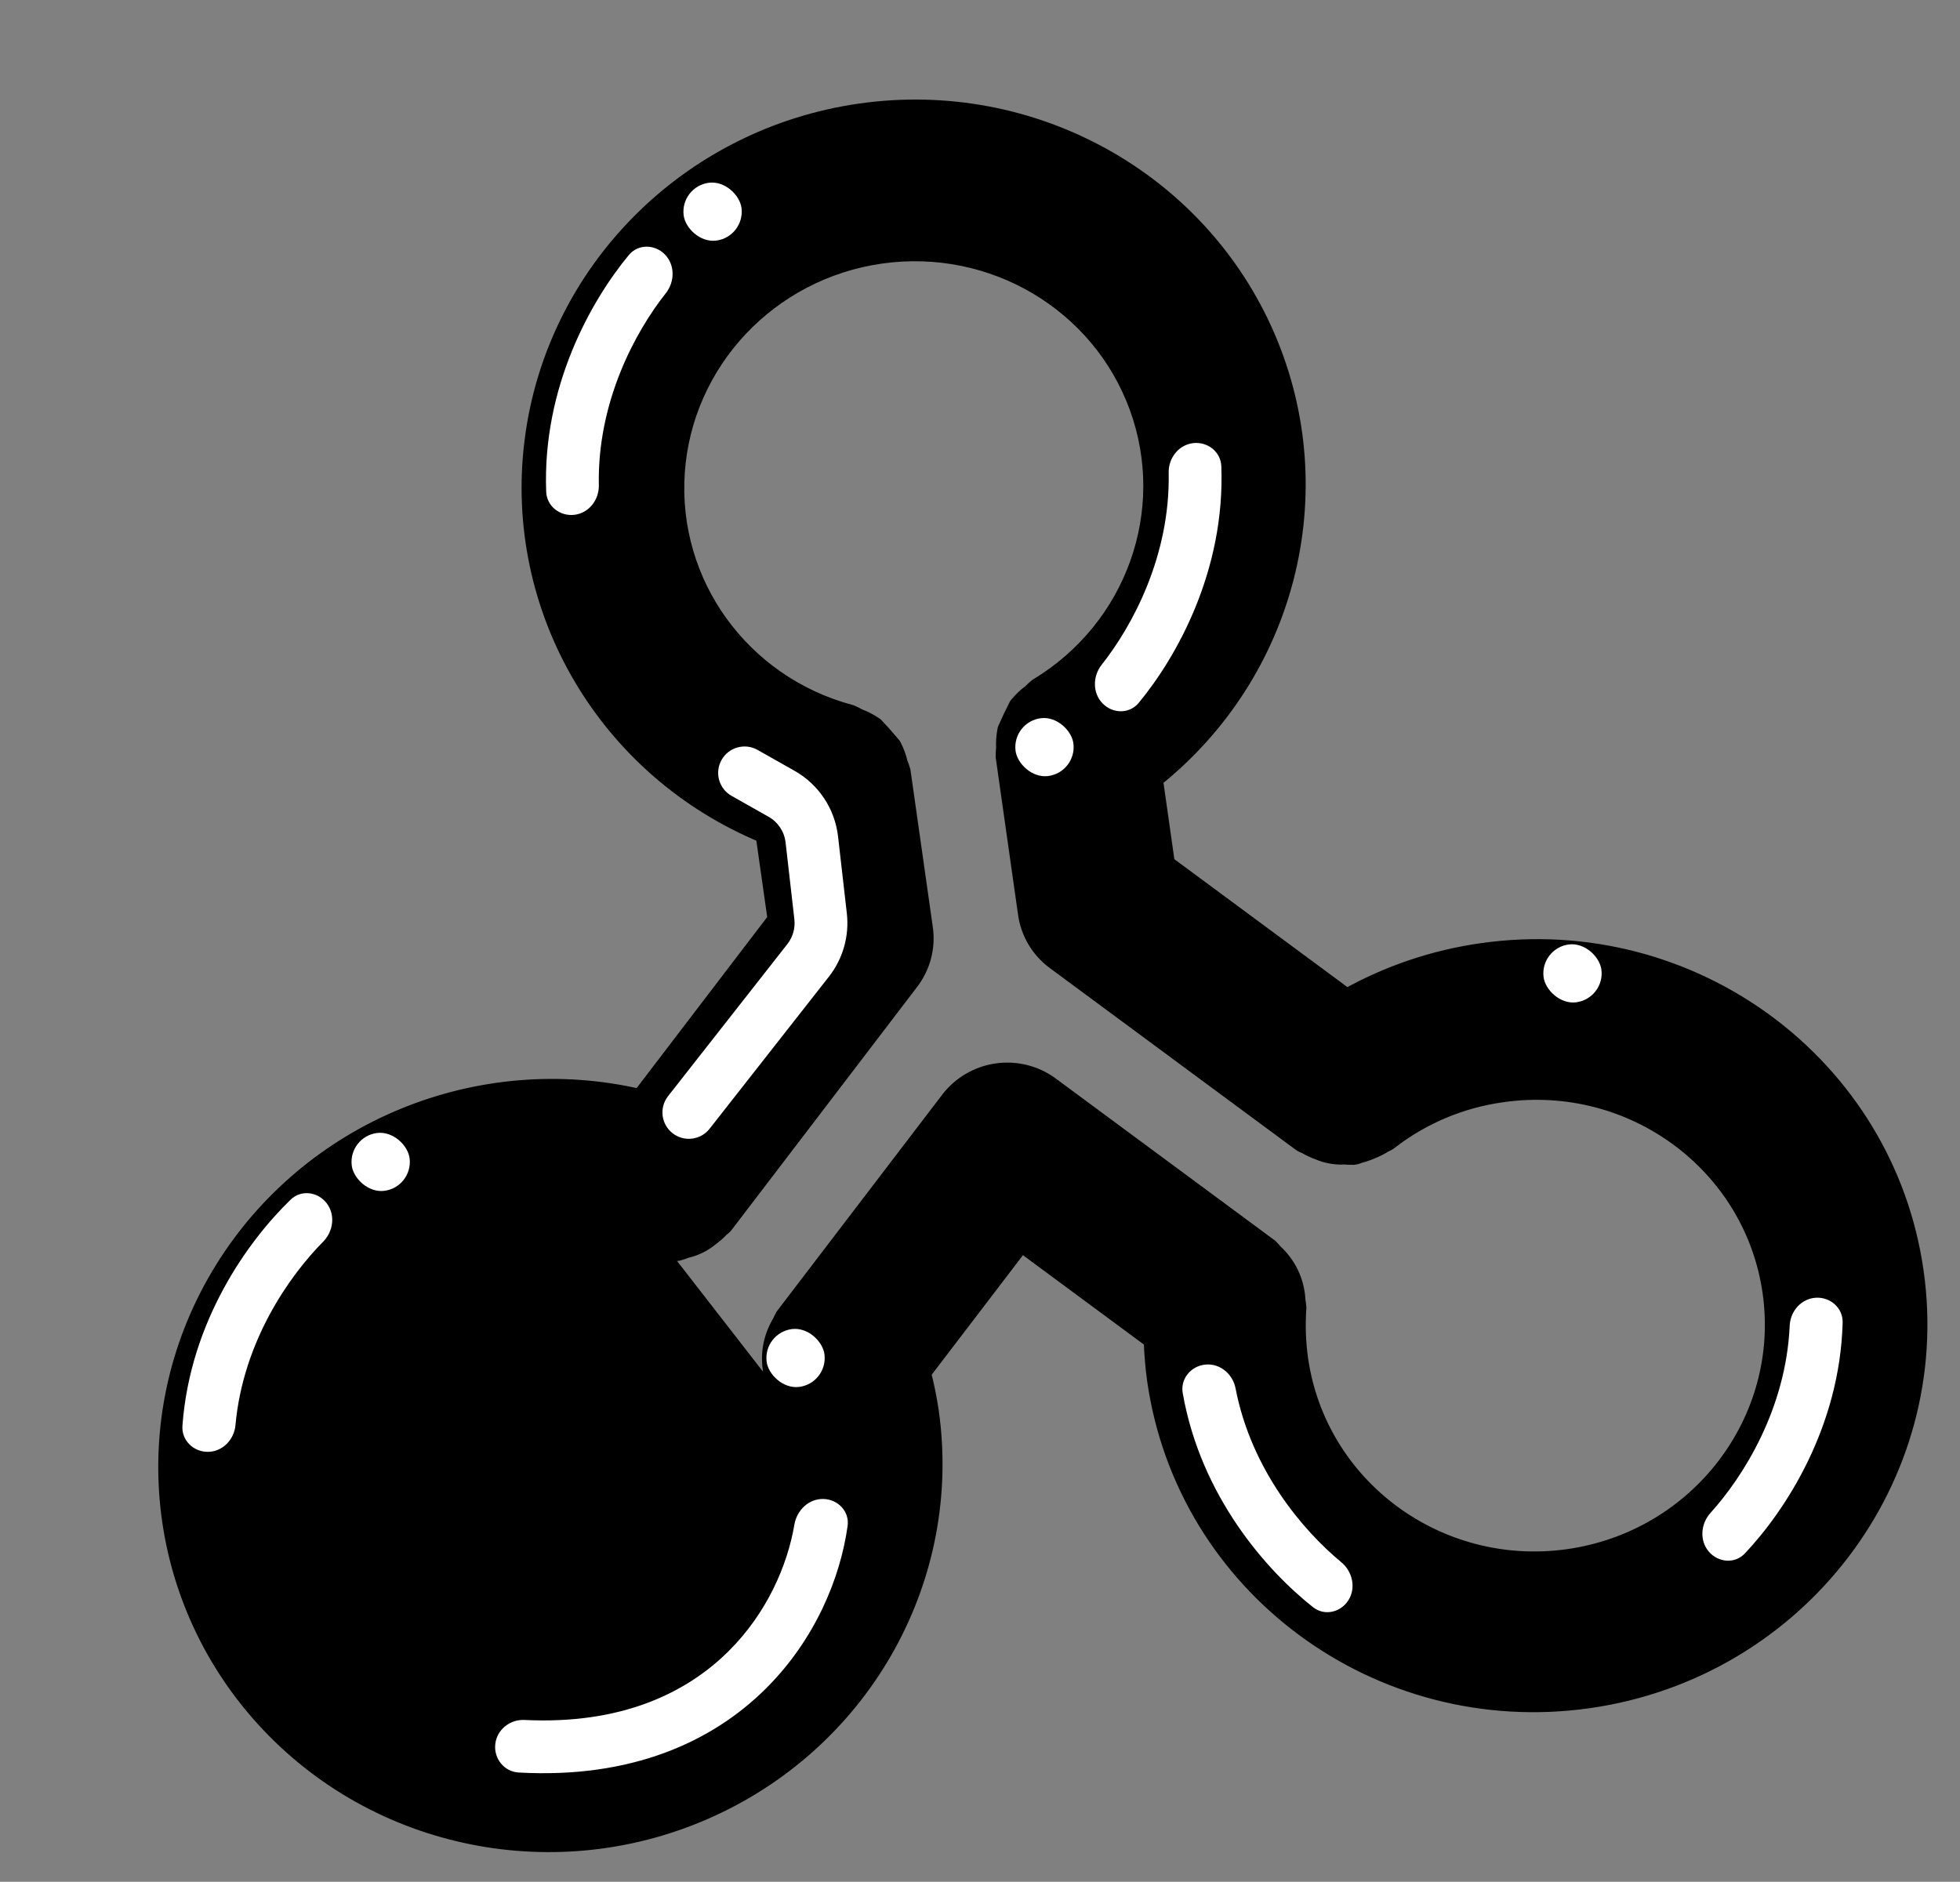 <svg width="277" height="266" viewBox="0 0 277 266" fill="none" xmlns="http://www.w3.org/2000/svg">
<rect x="0" y="0" width="277" height="266" fill="#808080" stroke="none"/>
<path d="M91.544 175.118C91.447 175.087 91.349 175.076 91.251 175.066C91.137 175.054 91.023 175.043 90.912 174.998C85.22 172.733 79.013 172.012 72.93 172.906C53.713 175.637 40.314 193.191 43.003 212.116C45.693 231.041 63.454 244.166 82.671 241.435C101.888 238.704 115.287 221.149 112.598 202.225L91.544 175.118ZM91.544 175.118C92.116 175.29 92.704 175.401 93.3 175.449M91.544 175.118L93.3 175.449M93.3 175.449C93.833 175.525 94.372 175.551 94.911 175.526M93.3 175.449L94.911 175.526M94.911 175.526C95.001 175.52 95.091 175.531 95.182 175.543C95.286 175.556 95.39 175.569 95.493 175.554L94.911 175.526ZM131.332 199.564L131.331 199.556C131.054 197.691 130.679 195.843 130.209 194.017L144.304 175.549L162.987 189.359C163.044 191.243 163.199 193.123 163.452 194.99L163.454 194.999C167.595 224.143 194.934 244.324 224.479 240.126C254.024 235.927 274.658 208.927 270.516 179.784C266.374 150.641 239.037 130.458 209.492 134.656C202.747 135.604 196.242 137.801 190.319 141.131L164.71 122.2L162.989 110.089C181.799 95.109 188.337 69.64 178.885 47.703C169.331 25.531 145.839 12.53 121.626 15.971C97.412 19.413 78.472 38.445 75.474 62.4C72.508 86.101 85.883 108.74 108.121 117.887L109.843 129.998L90.521 155.313C67.742 149.96 43.938 159.711 31.663 179.536C19.23 199.619 21.564 225.304 37.414 242.776C53.259 260.243 78.868 265.376 100.475 255.439C122.086 245.501 134.63 222.816 131.332 199.564ZM111.261 202.417C113.842 220.582 100.979 237.47 82.481 240.099C63.982 242.728 46.922 230.093 44.34 211.926C41.758 193.759 54.621 176.871 73.12 174.242L73.126 174.241C78.975 173.382 84.942 174.076 90.412 176.252C90.708 176.37 90.983 176.395 91.086 176.406C91.132 176.411 91.159 176.414 91.174 176.416C91.817 176.608 92.479 176.734 93.15 176.791C93.75 176.874 94.356 176.902 94.96 176.876C94.97 176.877 94.985 176.878 95.011 176.882L95.034 176.885L95.047 176.886C95.145 176.899 95.399 176.931 95.683 176.891L95.769 176.879L95.852 176.856C96.224 176.753 96.589 176.63 96.948 176.487C98.178 176.212 99.326 175.647 100.292 174.839C100.833 174.451 101.336 174.01 101.789 173.52C101.8 173.512 101.817 173.499 101.855 173.471L101.864 173.464C101.954 173.398 102.171 173.238 102.36 172.991L128.546 138.681C130.166 136.559 130.871 133.887 130.497 131.254L127.356 109.151L127.343 109.062L127.319 108.975C127.215 108.606 127.088 108.245 126.942 107.896C126.76 107.107 126.481 106.343 126.111 105.62L126.043 105.488L125.949 105.374C125.222 104.497 124.466 103.645 123.682 102.818L123.581 102.711L123.46 102.629C122.784 102.171 122.055 101.797 121.289 101.513C120.957 101.323 120.614 101.153 120.259 101.003L120.174 100.966L120.084 100.942C104.655 96.783 94.374 82.523 95.428 66.805C96.482 51.084 108.592 38.176 124.46 35.921C140.329 33.666 155.554 42.688 160.947 57.494C166.338 72.296 160.437 88.855 146.777 97.149L146.698 97.197L146.626 97.255C146.328 97.498 146.046 97.757 145.78 98.032C145.121 98.518 144.526 99.082 144.005 99.709L143.911 99.822L143.844 99.952C143.322 100.965 142.834 101.994 142.38 103.039L142.321 103.175L142.292 103.321C142.138 104.118 142.084 104.929 142.128 105.736C142.084 106.116 142.064 106.497 142.067 106.879L142.068 106.969L142.08 107.058L145.221 129.16L145.221 129.161C145.597 131.793 147.017 134.162 149.165 135.75L183.873 161.405C184.124 161.591 184.378 161.685 184.484 161.724L184.494 161.728C184.538 161.744 184.564 161.754 184.578 161.759C185.144 162.1 185.744 162.381 186.367 162.601C187.525 163.11 188.79 163.334 190.055 163.256C190.436 163.293 190.817 163.309 191.198 163.304L191.286 163.303L191.372 163.291C191.656 163.25 191.891 163.148 191.98 163.109L191.992 163.104L192.009 163.097C192.032 163.087 192.046 163.081 192.055 163.077C192.654 162.932 193.237 162.733 193.799 162.48C194.417 162.24 195.009 161.939 195.566 161.58C195.579 161.574 195.606 161.563 195.65 161.545L195.661 161.541C195.765 161.498 196.016 161.397 196.26 161.205C200.906 157.593 206.442 155.266 212.297 154.463L212.304 154.462C230.803 151.833 247.861 164.469 250.443 182.635C253.025 200.801 240.164 217.688 221.666 220.318C203.172 222.925 186.126 210.299 183.525 192.144C183.194 189.765 183.108 187.356 183.268 184.957L183.275 184.856L183.266 184.756C183.242 184.462 183.203 184.17 183.15 183.88C183.123 183.235 183.031 182.594 182.875 181.966C182.58 180.742 182.042 179.587 181.291 178.571C180.908 178.046 180.473 177.56 179.994 177.121C179.806 176.894 179.607 176.676 179.397 176.467L179.327 176.397L179.247 176.339L148.408 153.543C148.408 153.543 148.408 153.543 148.408 153.543C146.261 151.955 143.563 151.279 140.909 151.656C138.254 152.034 135.852 153.434 134.232 155.558C134.232 155.558 134.232 155.558 134.232 155.558L110.965 186.042L110.905 186.12L110.858 186.206C110.714 186.466 110.584 186.73 110.467 186.998C110.128 187.554 109.845 188.143 109.624 188.754C109.186 189.939 108.991 191.197 109.049 192.457C109.074 193.103 109.164 193.745 109.318 194.372C109.349 194.668 109.393 194.957 109.45 195.24L109.47 195.342L109.505 195.439C110.327 197.699 110.916 200.037 111.261 202.417Z" fill="black" stroke="black" stroke-width="2.7"/>
<rect x="143.021" y="102.023" width="8.24" height="8.24" rx="4.12" transform="rotate(-7.003 143.021 102.023)" fill="white"/>
<rect x="49.209" y="160.656" width="8.24" height="8.24" rx="4.12" transform="rotate(-7.003 49.209 160.656)" fill="white"/>
<rect x="107.841" y="188.373" width="8.24" height="8.24" rx="4.12" transform="rotate(-7.003 107.841 188.373)" fill="white"/>
<rect x="217.644" y="134.005" width="8.24" height="8.24" rx="4.12" transform="rotate(-7.003 217.644 134.005)" fill="white"/>
<rect x="96.115" y="26.334" width="8.24" height="8.24" rx="4.12" transform="rotate(-7.003 96.115 26.334)" fill="white"/>
<path fill-rule="evenodd" clip-rule="evenodd" d="M101.978 107.415C102.992 105.621 105.268 104.989 107.062 106.003L112.29 108.958C115.707 110.889 117.993 114.339 118.438 118.238L119.679 129.099C120.045 132.302 119.135 135.52 117.146 138.057L100.287 159.551C99.016 161.173 96.67 161.456 95.049 160.184C93.427 158.913 93.144 156.567 94.416 154.946L111.274 133.452C112.052 132.459 112.409 131.2 112.265 129.946L111.024 119.086C110.85 117.56 109.955 116.21 108.618 115.454L103.39 112.499C101.597 111.485 100.964 109.209 101.978 107.415Z" fill="white"/>
<path fill-rule="evenodd" clip-rule="evenodd" d="M81.191 72.769C79.145 73.018 77.269 71.56 77.191 69.5C76.633 54.7 83.547 42.475 88.873 36.049C90.189 34.463 92.552 34.508 93.984 35.99C95.415 37.472 95.372 39.838 94.092 41.453C89.801 46.869 84.394 56.807 84.631 68.594C84.673 70.654 83.237 72.519 81.191 72.769Z" fill="white"/>
<path fill-rule="evenodd" clip-rule="evenodd" d="M29.399 205.225C27.338 205.247 25.634 203.591 25.783 201.536C26.858 186.764 35.076 175.375 41.078 169.574C42.559 168.142 44.904 168.447 46.163 170.078C47.423 171.709 47.119 174.056 45.67 175.52C40.808 180.43 34.34 189.713 33.278 201.454C33.092 203.506 31.46 205.202 29.399 205.225Z" fill="white"/>
<path fill-rule="evenodd" clip-rule="evenodd" d="M170.379 192.888C168.327 193.072 166.796 194.891 167.151 196.921C169.701 211.511 179.019 222.019 185.571 227.189C187.189 228.466 189.491 227.927 190.581 226.178C191.67 224.429 191.134 222.125 189.544 220.813C184.215 216.415 176.849 207.827 174.617 196.251C174.226 194.228 172.432 192.704 170.379 192.888Z" fill="white"/>
<path fill-rule="evenodd" clip-rule="evenodd" d="M256.634 183.442C258.692 183.326 260.471 184.902 260.415 186.962C260.015 201.768 252.326 213.52 246.595 219.589C245.181 221.087 242.825 220.889 241.492 219.318C240.16 217.746 240.355 215.388 241.737 213.859C246.369 208.732 252.407 199.164 252.932 187.386C253.023 185.327 254.577 183.559 256.634 183.442Z" fill="white"/>
<path fill-rule="evenodd" clip-rule="evenodd" d="M168.605 62.641C170.651 62.392 172.528 63.85 172.605 65.909C173.163 80.71 166.249 92.934 160.923 99.361C159.608 100.947 157.244 100.902 155.813 99.42C154.381 97.937 154.424 95.572 155.704 93.956C159.995 88.541 165.402 78.603 165.165 66.816C165.123 64.755 166.56 62.89 168.605 62.641Z" fill="white"/>
<path fill-rule="evenodd" clip-rule="evenodd" d="M103.008 233.364C108.405 227.984 111.3 221.235 112.27 215.505C112.614 213.473 114.309 211.837 116.37 211.887C118.43 211.938 120.074 213.654 119.79 215.695C118.758 223.108 115.169 231.777 108.277 238.649C100.642 246.261 89.179 251.443 73.305 250.554C71.248 250.439 69.769 248.582 69.996 246.534C70.224 244.486 72.073 243.025 74.131 243.126C87.822 243.797 97.049 239.305 103.008 233.364Z" fill="white"/>
</svg>
